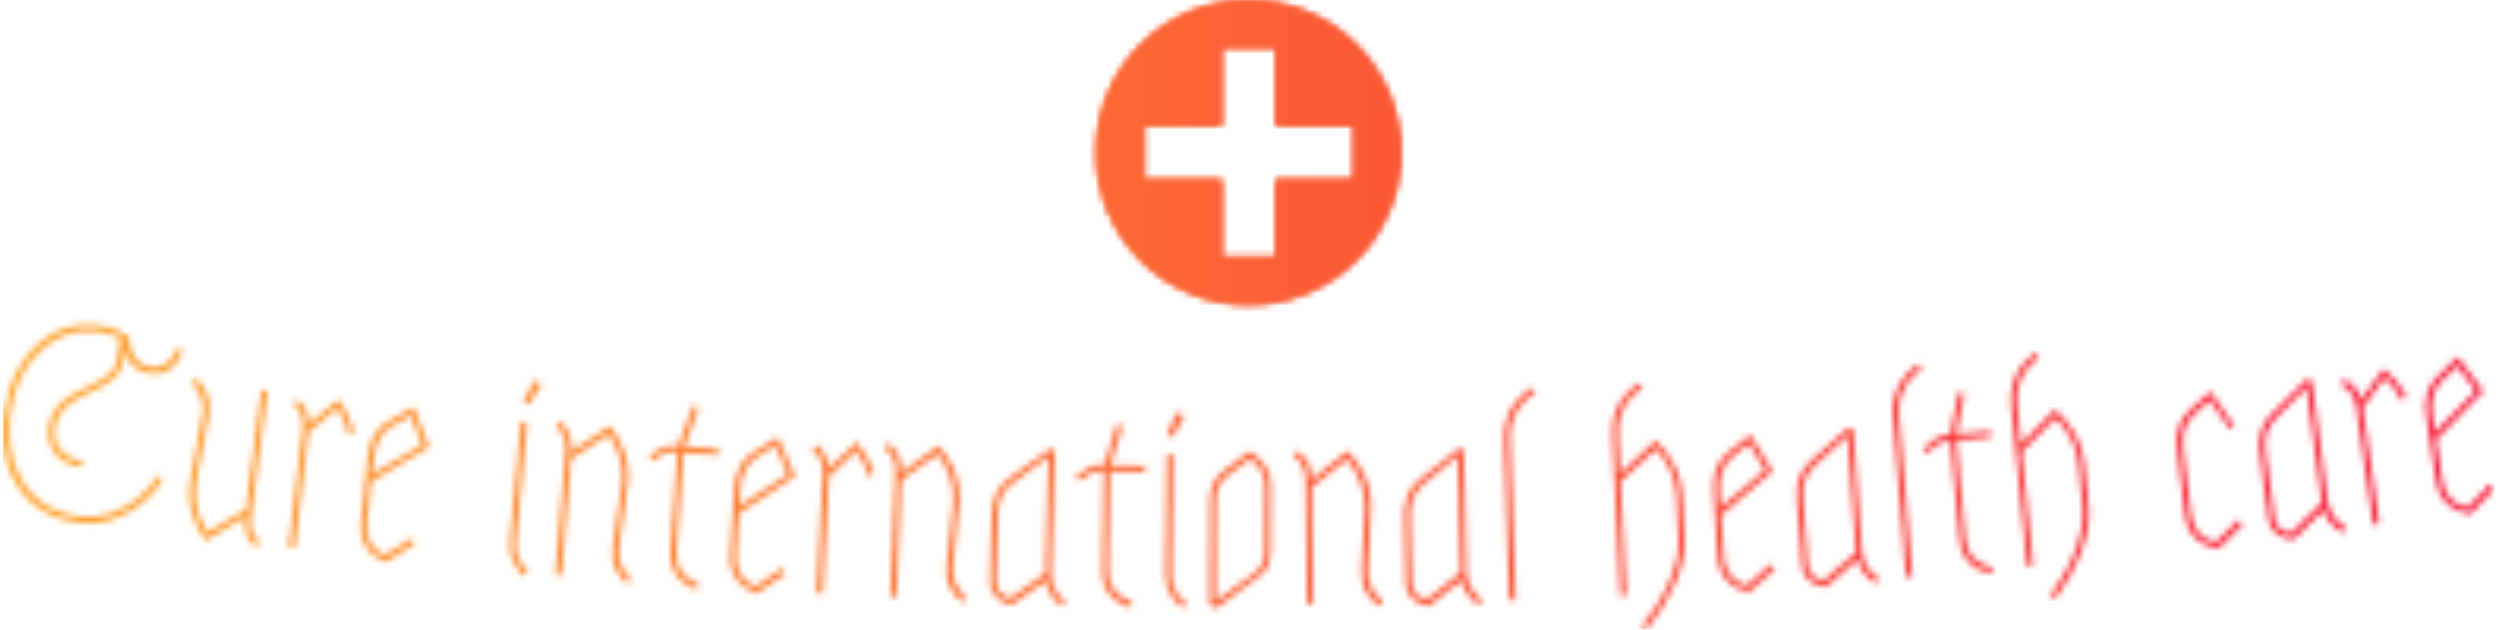 <svg xmlns="http://www.w3.org/2000/svg" version="1.1" xmlns:xlink="http://www.w3.org/1999/xlink" xmlns:svgjs="http://svgjs.dev/svgjs" width="1500" height="378" viewBox="0 0 1500 378"><g transform="matrix(1,0,0,1,-0.909,-0.165)"><svg viewBox="0 0 396 100" data-background-color="#000000" preserveAspectRatio="xMidYMid meet" height="378" width="1500" xmlns="http://www.w3.org/2000/svg" xmlns:xlink="http://www.w3.org/1999/xlink"><g id="tight-bounds" transform="matrix(1,0,0,1,0.24,0.044)"><svg viewBox="0 0 395.52 99.913" height="99.913" width="395.52"><g><svg viewBox="0 0 395.52 99.913" height="99.913" width="395.52"><g transform="matrix(1,0,0,1,0,51.528)"><svg viewBox="0 0 395.52 48.385" height="48.385" width="395.52"><g id="textblocktransform"><svg viewBox="0 0 395.52 48.385" height="48.385" width="395.52" id="textblock"><g><svg viewBox="0 0 395.52 48.385" height="48.385" width="395.52"><g transform="matrix(1,0,0,1,0,0)"><svg width="395.52" viewBox="1.741 -16.034 485.963 59.449" height="48.385" data-palette-color="url(#9c09caf1-84ae-4535-99d0-4ceac9abc9a6)"></svg></g></svg></g></svg></g></svg></g><g transform="matrix(1,0,0,1,173.567,0)"><svg viewBox="0 0 48.387 48.385" height="48.385" width="48.387"><g><svg xmlns="http://www.w3.org/2000/svg" xmlns:xlink="http://www.w3.org/1999/xlink" version="1.1" x="0" y="0" viewBox="25.584 24.502 48.83 48.828" enable-background="new 0 0 100 100" xml:space="preserve" height="48.385" width="48.387" class="icon-icon-0" data-fill-palette-color="accent" id="icon-0"></svg></g></svg></g><g></g></svg></g><defs></defs><mask id="3ccad2a3-ea66-476e-bc46-7a9a6bd44a29"><g id="SvgjsG1602"><svg viewBox="0 0 395.52 99.913" height="99.913" width="395.52"><g><svg viewBox="0 0 395.52 99.913" height="99.913" width="395.52"><g transform="matrix(1,0,0,1,0,51.528)"><svg viewBox="0 0 395.52 48.385" height="48.385" width="395.52"><g id="SvgjsG1601"><svg viewBox="0 0 395.52 48.385" height="48.385" width="395.52" id="SvgjsSvg1600"><g><svg viewBox="0 0 395.52 48.385" height="48.385" width="395.52"><g transform="matrix(1,0,0,1,0,0)"><svg width="395.52" viewBox="1.741 -16.034 485.963 59.449" height="48.385" data-palette-color="url(#9c09caf1-84ae-4535-99d0-4ceac9abc9a6)"><path d="M30.34-6.535v0c-2.407-0.358-4.001-1.808-4.783-4.35v0l-0.296 1.998c-0.318 2.002-1.722 3.653-4.214 4.954v0l-4.512 2.262c-2.702 1.398-4.232 3.304-4.59 5.717-0.36 2.42 0.48 4.274 2.52 5.561v0c0.702 0.448 1.6 0.753 2.695 0.916v0c0.046 0.007 0.092 0.014 0.138 0.021v0l-0.178 1.197c-0.033-0.005-0.056-0.008-0.069-0.011v0c-2.519-0.374-4.311-1.402-5.375-3.083v0c-0.892-1.393-1.197-3.036-0.916-4.928v0c0.404-2.717 2.093-4.852 5.067-6.405v0l4.488-2.245c2.267-1.153 3.514-2.531 3.739-4.135v0l0.641-4.313c-1.147-0.582-2.65-1.011-4.51-1.287-1.86-0.276-3.715-0.124-5.568 0.457-1.845 0.575-3.542 1.543-5.092 2.903v0c-3.374 2.976-5.444 7.04-6.209 12.19-0.765 5.15-0.064 9.591 2.105 13.324v0c1.46 2.515 3.517 4.428 6.173 5.739v0c1.351 0.659 2.785 1.101 4.302 1.327 1.51 0.224 2.88 0.256 4.11 0.095 1.23-0.161 2.384-0.438 3.46-0.83v0c1.951-0.748 3.663-1.788 5.134-3.119 1.478-1.331 2.593-2.644 3.346-3.941v0l1.043 0.599c-1.325 2.297-3.288 4.3-5.887 6.01v0c-3.383 2.22-6.964 3.05-10.743 2.488-3.779-0.561-6.8-1.883-9.065-3.965-2.265-2.082-3.835-4.651-4.709-7.706-0.873-3.062-1.069-6.208-0.589-9.439 0.48-3.231 1.31-5.982 2.49-8.254 1.186-2.264 2.604-4.122 4.256-5.575 1.645-1.454 3.472-2.48 5.482-3.077 2.009-0.591 3.996-0.741 5.961-0.449 1.965 0.292 3.403 0.664 4.312 1.116 0.903 0.458 1.491 0.828 1.766 1.112v0c0.371 3.58 1.787 5.553 4.246 5.918 2.466 0.366 4.227-0.871 5.284-3.714v0l1.122 0.409c-1.271 3.471-3.462 4.975-6.575 4.513zM48.962 21.566l-7.676 4.519c-2.534-3.63-3.565-7.263-3.093-10.898v0c0.182-1.402 0.605-3.676 1.269-6.824 0.67-3.14 1.104-5.473 1.302-7v0c0.294-2.268-0.41-4.275-2.113-6.022v0l0.849-0.868c1.626 1.616 2.48 3.347 2.563 5.193v0c0.025 0.588-0.02 1.318-0.133 2.191v0c-0.16 1.236-0.576 3.424-1.245 6.564-0.669 3.133-1.08 5.295-1.235 6.485v0c-0.443 3.411 0.298 6.59 2.221 9.535v0l7.489-4.403 3.031-23.354 1.21 0.157-3.201 24.664c-0.208 1.607 0.115 2.973 0.97 4.099v0c0.233 0.326 0.469 0.585 0.706 0.777v0l-0.805 0.924c-1.085-0.86-1.771-2.126-2.059-3.797v0c-0.103-0.605-0.12-1.252-0.05-1.942zM61.51 3.262l5.822-4.699c1.428 2.062 2.405 4.161 2.931 6.298v0l-1.075 0.658c-0.375-1.823-1.092-3.566-2.151-5.229v0l-5.619 4.603-2.682 22.692-1.212-0.144 2.73-23.099c0.238-2.013-0.336-3.631-1.722-4.855v0l0.797-0.943c1.34 1.105 2.067 2.678 2.181 4.718zM81.542 25.67l0.615 1.093-5.75 3.558c-1.7-0.709-2.98-1.727-3.841-3.055-0.862-1.321-1.188-2.943-0.979-4.865v0l1.389-12.724c0.184-1.69 0.614-3.105 1.288-4.246 0.668-1.148 1.705-2.107 3.11-2.879v0l4.535-2.473 3.068 7.749-11.309 6.753-0.868 7.953c-0.328 3.002 0.818 5.136 3.436 6.4v0zM74.189 9.809l-0.354 3.241 9.722-5.669-2.22-5.654-3.364 1.886c-2.203 1.195-3.464 3.26-3.784 6.196zM104.239 32.101l-0.789 0.921c-2.106-1.903-3.031-4.229-2.775-6.978v0l2.156-23.159 1.214 0.113-2.155 23.16c-0.103 1.102 0.009 2.13 0.335 3.084 0.326 0.961 0.997 1.914 2.014 2.859zM106.881-4.381l-2.568 3.959-1.101-0.464 2.252-4.24zM112.727 8.631l7.47-4.899c2.699 3.509 3.897 7.09 3.594 10.744v0c-0.118 1.422-0.429 3.597-0.933 6.525-0.504 2.935-0.819 5.16-0.945 6.675v0c-0.188 2.266 0.612 4.238 2.399 5.918v0l-0.808 0.907c-1.699-1.539-2.635-3.229-2.81-5.07v0c-0.045-0.586-0.031-1.317 0.041-2.194v0c0.105-1.262 0.408-3.351 0.912-6.266 0.503-2.922 0.804-4.974 0.902-6.157v0c0.276-3.329-0.61-6.469-2.66-9.422v0l-7.289 4.764-1.885 22.722-1.206-0.1 2.008-24.197c0.168-2.02-0.466-3.621-1.9-4.804v0l0.762-0.96c1.768 1.431 2.55 3.369 2.348 5.814zM137.496 34.5l-0.383 1.165c-3.675-1.331-5.376-3.914-5.104-7.751v0l1.335-19.053-0.998-0.071c-0.791-0.056-1.788 0.327-2.989 1.151v0c-0.31 0.225-0.625 0.43-0.946 0.614v0l-0.606-1.066c2.001-1.355 3.544-1.994 4.628-1.916v0l1.067 0.076 2.851-7.818 1.133 0.422-2.727 7.485 6.653 0.473-0.086 1.217-6.773-0.482-0.748 10.514c-0.185 2.6-0.386 5.483-0.604 8.649-0.212 3.166 1.221 5.297 4.297 6.391zM153.716 31.514l0.665 1.064-5.579 3.819c-1.731-0.629-3.057-1.587-3.979-2.873-0.922-1.28-1.323-2.885-1.202-4.814v0l0.797-12.775c0.106-1.697 0.469-3.13 1.09-4.301 0.615-1.177 1.606-2.184 2.974-3.02v0l4.416-2.681 3.423 7.599-10.984 7.269-0.499 7.985c-0.188 3.014 1.055 5.092 3.729 6.234v0zM145.636 16.011l-0.203 3.253 9.449-6.113-2.479-5.545-3.274 2.04c-2.145 1.296-3.309 3.417-3.493 6.365zM162.872 11.94l5.5-5.072c1.561 1.963 2.674 3.994 3.339 6.09v0l-1.029 0.728c-0.495-1.795-1.325-3.486-2.491-5.075v0l-5.303 4.962-1.181 22.82-1.219-0.063 1.203-23.229c0.105-2.024-0.575-3.601-2.039-4.732v0l0.733-0.994c1.409 1.014 2.239 2.536 2.487 4.565zM177.075 12.762l7.26-5.207c2.843 3.393 4.19 6.921 4.039 10.585v0c-0.058 1.425-0.278 3.612-0.659 6.558-0.381 2.954-0.603 5.19-0.666 6.709v0c-0.093 2.271 0.788 4.209 2.644 5.813v0l-0.769 0.939c-1.761-1.467-2.768-3.116-3.02-4.948v0c-0.069-0.583-0.086-1.315-0.05-2.194v0c0.052-1.266 0.268-3.365 0.649-6.298 0.381-2.94 0.596-5.003 0.644-6.189v0c0.137-3.337-0.88-6.438-3.051-9.303v0l-7.084 5.064-0.934 22.781-1.209-0.05 0.995-24.26c0.083-2.025-0.616-3.598-2.098-4.72v0l0.721-0.991c1.826 1.356 2.689 3.26 2.588 5.711zM209.004 37.944l-0.728 0.97c-1.781-1.398-2.813-3.059-3.099-4.982v0l-6.607 4.702c-1.969-0.41-3.288-1.395-3.957-2.955v0c-0.225-0.527-0.327-1.14-0.307-1.839v0c0.001-0.047 0.002-0.087 0.003-0.12v0l0.372-12.935c0.088-3.065 1.256-5.403 3.503-7.012v0l7.885-5.616 0.885 0.516-0.675 23.49c-0.032 1.106 0.146 2.125 0.532 3.057 0.387 0.938 1.117 1.846 2.193 2.724zM195.891 20.82l-0.372 12.935c-0.052 1.799 0.855 2.986 2.718 3.559v0l6.842-4.845 0.654-22.741-6.693 4.9c-0.947 0.686-1.697 1.505-2.252 2.456-0.554 0.944-0.853 2.19-0.897 3.736zM222.035 37.956l-0.32 1.184c-3.741-1.13-5.579-3.619-5.514-7.464v0l0.304-19.098-1-0.017c-0.793-0.013-1.767 0.423-2.922 1.311v0c-0.297 0.242-0.601 0.463-0.912 0.664v0l-0.662-1.031c1.925-1.461 3.431-2.182 4.517-2.164v0l1.07 0.018 2.425-7.96 1.154 0.36-2.319 7.622 6.669 0.113-0.021 1.22-6.789-0.115-0.179 10.538c-0.044 2.606-0.09 5.496-0.137 8.669-0.041 3.173 1.505 5.223 4.636 6.15zM232.578 38.283l-0.711 0.982c-2.255-1.724-3.367-3.967-3.337-6.726v0l0.251-23.259 1.22 0.013-0.251 23.259c-0.012 1.107 0.184 2.122 0.587 3.046 0.403 0.931 1.15 1.826 2.241 2.685zM232.224 1.707l-2.235 4.156-1.137-0.373 1.898-4.409zM239.837 12.527l5.14-3.877c2.755 1.84 4.13 4 4.124 6.48v0l-0.032 13.11c-0.004 1.64-0.421 2.929-1.25 3.867v0c-0.361 0.406-0.832 0.828-1.413 1.266v0l-7.975 5.91-1.308-0.653 0.05-20.3c0.006-2.547 0.894-4.481 2.664-5.803zM244.973 10.129l-4.428 3.4c-1.436 1.063-2.157 2.665-2.162 4.804v0l-0.048 19.54 7.393-5.352c0.842-0.618 1.41-1.27 1.705-1.955 0.295-0.693 0.444-1.469 0.446-2.329v0l0.032-13.11c0.005-1.933-0.974-3.599-2.938-4.998zM257.085 14.146l6.98-5.576c3.015 3.241 4.543 6.694 4.583 10.361v0c0.015 1.427-0.091 3.621-0.319 6.584-0.228 2.969-0.333 5.214-0.317 6.733v0c0.025 2.273 1.005 4.163 2.942 5.669v0l-0.719 0.978c-1.835-1.373-2.926-2.968-3.273-4.785v0c-0.1-0.579-0.154-1.308-0.163-2.188v0c-0.014-1.267 0.093-3.375 0.321-6.324 0.228-2.956 0.335-5.027 0.323-6.214v0c-0.036-3.34-1.213-6.384-3.53-9.132v0l-6.811 5.424 0.247 22.799-1.21 0.013-0.263-24.279c-0.022-2.027-0.802-3.562-2.34-4.605v0l0.669-1.027c1.894 1.26 2.854 3.116 2.88 5.569zM290.276 37.639l-0.677 1.006c-1.851-1.304-2.968-2.909-3.352-4.814v0l-6.355 5.038c-1.988-0.307-3.356-1.223-4.105-2.746v0c-0.252-0.514-0.386-1.121-0.402-1.821v0c-0.001-0.047-0.002-0.087-0.003-0.12v0l-0.299-12.936c-0.071-3.066 0.974-5.461 3.135-7.185v0l7.583-6.016 0.911 0.469 0.543 23.493c0.026 1.106 0.256 2.115 0.69 3.025 0.435 0.917 1.212 1.786 2.331 2.607zM276.293 21.218l0.299 12.936c0.042 1.8 1.008 2.937 2.9 3.414v0l6.581-5.193-0.525-22.744-6.431 5.24c-0.91 0.735-1.617 1.591-2.121 2.57-0.504 0.972-0.739 2.231-0.703 3.777zM299.989-3.742l0.646 1.08c-2.357 1.357-3.873 3.345-4.548 5.961v0c-0.231 0.888-0.33 1.842-0.297 2.861v0l1.026 31.493-1.219 0.04-1.027-31.493c-0.106-3.245 0.975-5.992 3.244-8.24v0c0.672-0.669 1.397-1.236 2.175-1.702zM317.238 12.941l6.969-6.376c3.263 3.286 4.988 6.84 5.173 10.662v0l0.423 8.7c0.123 2.53-0.503 5.371-1.879 8.521-1.369 3.15-3.203 6.139-5.502 8.967v0l-0.938-0.765c3.436-4.158 5.667-8.375 6.694-12.65v0c0.332-1.411 0.467-2.749 0.406-4.014v0l-0.422-8.7c-0.164-3.369-1.484-6.376-3.962-9.018v0l-6.885 6.261 1.08 22.234-1.189 0.057-1.528-31.473c-0.158-3.256 0.869-6.019 3.082-8.289v0c0.661-0.68 1.377-1.258 2.148-1.736v0l0.663 1.069c-2.335 1.395-3.819 3.406-4.453 6.033v0c-0.217 0.892-0.301 1.847-0.251 2.866v0zM346.571 30.725l0.791 0.974-5.066 4.478c-1.795-0.411-3.229-1.198-4.302-2.362-1.073-1.157-1.668-2.7-1.786-4.63v0l-0.782-12.776c-0.104-1.697 0.08-3.164 0.553-4.402 0.465-1.244 1.325-2.365 2.579-3.364v0l4.052-3.203 4.333 7.119-10.006 8.567 0.489 7.985c0.184 3.014 1.674 4.924 4.468 5.728v0zM336.644 16.335l0.199 3.254 8.625-7.231-3.143-5.197-2.998 2.427c-1.969 1.55-2.863 3.799-2.683 6.747zM367.667 33.425l-0.626 1.038c-1.913-1.211-3.108-2.759-3.586-4.642v0l-6.099 5.346c-2-0.209-3.412-1.055-4.235-2.54v0c-0.277-0.501-0.441-1.101-0.492-1.799v0c-0.003-0.047-0.006-0.086-0.008-0.12v0l-0.938-12.906c-0.222-3.059 0.703-5.502 2.776-7.33v0l7.276-6.384 0.933 0.423 1.704 23.438c0.08 1.104 0.36 2.099 0.838 2.987 0.479 0.894 1.298 1.724 2.457 2.489zM352.889 17.715l0.939 12.906c0.13 1.795 1.152 2.884 3.064 3.266v0l6.317-5.512-1.649-22.691-6.164 5.552c-0.873 0.779-1.536 1.669-1.991 2.671-0.456 0.996-0.627 2.265-0.516 3.808zM375.323-8.386l0.698 1.046c-2.287 1.472-3.703 3.532-4.248 6.179v0c-0.187 0.898-0.239 1.856-0.155 2.873v0l2.582 31.404-1.216 0.1-2.582-31.404c-0.266-3.236 0.678-6.032 2.832-8.391v0c0.638-0.701 1.334-1.304 2.089-1.807zM389.831 31.285l-0.192 1.212c-3.841-0.724-5.935-3.001-6.281-6.832v0l-1.741-19.02-0.996 0.09c-0.79 0.071-1.712 0.61-2.765 1.615v0c-0.27 0.272-0.548 0.525-0.835 0.759v0l-0.77-0.955c1.758-1.658 3.178-2.537 4.26-2.634v0l1.066-0.097 1.56-8.174 1.186 0.235-1.491 7.826 6.643-0.601 0.11 1.215-6.763 0.612 0.95 10.497c0.235 2.596 0.499 5.474 0.791 8.634 0.299 3.159 2.055 5.032 5.268 5.618zM395.404 7.225l6.636-6.721c3.426 3.116 5.328 6.578 5.708 10.385v0l0.863 8.668c0.251 2.521-0.23 5.389-1.444 8.605-1.207 3.215-2.887 6.294-5.04 9.235v0l-0.976-0.717c3.22-4.327 5.235-8.651 6.044-12.973v0c0.26-1.426 0.327-2.769 0.202-4.03v0l-0.863-8.667c-0.334-3.357-1.806-6.292-4.415-8.805v0l-6.558 6.602 2.207 22.15-1.185 0.118-3.123-31.354c-0.323-3.244 0.563-6.056 2.657-8.435v0c0.626-0.712 1.312-1.327 2.058-1.843v0l0.716 1.034c-2.261 1.512-3.642 3.595-4.141 6.251v0c-0.171 0.901-0.207 1.86-0.106 2.875v0zM427.041 8.237l1.529 12.709c0.361 2.998 1.959 4.817 4.796 5.456v0l4.428-4.38 0.847 0.926-4.795 4.766c-1.816-0.305-3.294-1.007-4.434-2.106-1.139-1.092-1.823-2.598-2.054-4.517v0l-1.528-12.708c-0.203-1.688-0.105-3.163 0.294-4.427 0.391-1.269 1.184-2.439 2.378-3.509v0l3.857-3.435 4.623 6.696-0.8 0.64-4.007-5.602-2.85 2.599c-1.875 1.662-2.636 3.96-2.284 6.892zM458.793 23.511l-0.565 1.073c-1.98-1.097-3.264-2.572-3.851-4.425v0l-5.776 5.693c-2.009-0.092-3.468-0.854-4.376-2.287v0c-0.306-0.484-0.505-1.073-0.596-1.768v0c-0.006-0.046-0.011-0.086-0.016-0.119v0l-1.691-12.829c-0.401-3.04 0.38-5.534 2.343-7.48v0l6.891-6.799 0.956 0.369 3.071 23.298c0.145 1.097 0.482 2.075 1.012 2.933 0.531 0.865 1.397 1.645 2.598 2.341zM443.122 8.691l1.691 12.829c0.235 1.785 1.319 2.812 3.25 3.082v0l5.984-5.872-2.972-22.555-5.829 5.902c-0.826 0.828-1.436 1.756-1.832 2.783-0.397 1.021-0.494 2.298-0.292 3.831zM461.708-1.406l4.418-6.038c1.91 1.625 3.394 3.403 4.452 5.332v0l-0.87 0.913c-0.832-1.665-1.973-3.165-3.423-4.5v0l-4.247 5.893 3.244 22.618-1.208 0.173-3.301-23.024c-0.288-2.006-1.259-3.423-2.913-4.25v0l0.527-1.116c1.579 0.723 2.686 2.056 3.321 3.999zM486.828 15.098l0.876 0.898-4.642 4.916c-1.825-0.248-3.324-0.902-4.497-1.964-1.173-1.055-1.905-2.538-2.197-4.45v0l-1.93-12.653c-0.256-1.681-0.205-3.158 0.153-4.434 0.351-1.281 1.106-2.475 2.266-3.583v0l3.746-3.555 4.957 6.699-9.192 9.434 1.206 7.908c0.455 2.985 2.111 4.753 4.967 5.302v0zM475.644 1.661l0.492 3.223 7.937-7.979-3.599-4.893-2.766 2.688c-1.821 1.721-2.509 4.041-2.064 6.961z" opacity="1" transform="matrix(1,0,0,1,0,0)" fill="white" class="wordmark-text-0" id="SvgjsPath1599"></path></svg></g></svg></g></svg></g></svg></g><g transform="matrix(1,0,0,1,173.567,0)"><svg viewBox="0 0 48.387 48.385" height="48.385" width="48.387"><g><svg xmlns="http://www.w3.org/2000/svg" xmlns:xlink="http://www.w3.org/1999/xlink" version="1.1" x="0" y="0" viewBox="25.584 24.502 48.83 48.828" enable-background="new 0 0 100 100" xml:space="preserve" height="48.385" width="48.387" class="icon-icon-0" data-fill-palette-color="accent" id="SvgjsSvg1598"><path d="M50 24.502C36.516 24.502 25.584 35.434 25.584 48.916 25.584 62.404 36.516 73.33 50 73.33 63.486 73.33 74.414 62.404 74.414 48.916 74.414 35.434 63.486 24.502 50 24.502M66.82 53.232H54.363V65.699H45.732V53.232H33.273V44.601H45.732V32.143H54.363V44.602H66.82z" fill="black"></path></svg></g></svg></g><g></g></svg></g><defs><mask></mask></defs></svg><rect width="395.52" height="99.913" fill="black" stroke="none" visibility="hidden"></rect></g></mask><linearGradient x1="0" x2="1" y1="0.5" y2="0.5" id="9c09caf1-84ae-4535-99d0-4ceac9abc9a6"><stop stop-color="#ffa62e" offset="0"></stop><stop stop-color="#f71b3d" offset="1"></stop></linearGradient><rect width="395.52" height="99.913" fill="url(#9c09caf1-84ae-4535-99d0-4ceac9abc9a6)" mask="url(#3ccad2a3-ea66-476e-bc46-7a9a6bd44a29)" data-fill-palette-color="primary"></rect><mask id="d3df199c-b21c-4377-8d8f-d1bb93421c26"><g id="SvgjsG1621"><svg viewBox="0 0 395.52 99.913" height="99.913" width="395.52"><g><svg viewBox="0 0 395.52 99.913" height="99.913" width="395.52"><g transform="matrix(1,0,0,1,0,51.528)"><svg viewBox="0 0 395.52 48.385" height="48.385" width="395.52"><g id="SvgjsG1620"><svg viewBox="0 0 395.52 48.385" height="48.385" width="395.52" id="SvgjsSvg1619"><g><svg viewBox="0 0 395.52 48.385" height="48.385" width="395.52"><g transform="matrix(1,0,0,1,0,0)"><svg width="395.52" viewBox="1.741 -16.034 485.963 59.449" height="48.385" data-palette-color="url(#9c09caf1-84ae-4535-99d0-4ceac9abc9a6)"></svg></g></svg></g></svg></g></svg></g><g transform="matrix(1,0,0,1,173.567,0)"><svg viewBox="0 0 48.387 48.385" height="48.385" width="48.387"><g><svg xmlns="http://www.w3.org/2000/svg" xmlns:xlink="http://www.w3.org/1999/xlink" version="1.1" x="0" y="0" viewBox="25.584 24.502 48.83 48.828" enable-background="new 0 0 100 100" xml:space="preserve" height="48.385" width="48.387" class="icon-icon-0" data-fill-palette-color="accent" id="SvgjsSvg1618"><path d="M50 24.502C36.516 24.502 25.584 35.434 25.584 48.916 25.584 62.404 36.516 73.33 50 73.33 63.486 73.33 74.414 62.404 74.414 48.916 74.414 35.434 63.486 24.502 50 24.502M66.82 53.232H54.363V65.699H45.732V53.232H33.273V44.601H45.732V32.143H54.363V44.602H66.82z" fill="white"></path></svg></g></svg></g><g></g></svg></g><defs><mask></mask></defs><mask><g id="SvgjsG1617"><svg viewBox="0 0 395.52 99.913" height="99.913" width="395.52"><g><svg viewBox="0 0 395.52 99.913" height="99.913" width="395.52"><g transform="matrix(1,0,0,1,0,51.528)"><svg viewBox="0 0 395.52 48.385" height="48.385" width="395.52"><g id="SvgjsG1616"><svg viewBox="0 0 395.52 48.385" height="48.385" width="395.52" id="SvgjsSvg1615"><g><svg viewBox="0 0 395.52 48.385" height="48.385" width="395.52"><g transform="matrix(1,0,0,1,0,0)"><svg width="395.52" viewBox="1.741 -16.034 485.963 59.449" height="48.385" data-palette-color="url(#9c09caf1-84ae-4535-99d0-4ceac9abc9a6)"><path d="M30.34-6.535v0c-2.407-0.358-4.001-1.808-4.783-4.35v0l-0.296 1.998c-0.318 2.002-1.722 3.653-4.214 4.954v0l-4.512 2.262c-2.702 1.398-4.232 3.304-4.59 5.717-0.36 2.42 0.48 4.274 2.52 5.561v0c0.702 0.448 1.6 0.753 2.695 0.916v0c0.046 0.007 0.092 0.014 0.138 0.021v0l-0.178 1.197c-0.033-0.005-0.056-0.008-0.069-0.011v0c-2.519-0.374-4.311-1.402-5.375-3.083v0c-0.892-1.393-1.197-3.036-0.916-4.928v0c0.404-2.717 2.093-4.852 5.067-6.405v0l4.488-2.245c2.267-1.153 3.514-2.531 3.739-4.135v0l0.641-4.313c-1.147-0.582-2.65-1.011-4.51-1.287-1.86-0.276-3.715-0.124-5.568 0.457-1.845 0.575-3.542 1.543-5.092 2.903v0c-3.374 2.976-5.444 7.04-6.209 12.19-0.765 5.15-0.064 9.591 2.105 13.324v0c1.46 2.515 3.517 4.428 6.173 5.739v0c1.351 0.659 2.785 1.101 4.302 1.327 1.51 0.224 2.88 0.256 4.11 0.095 1.23-0.161 2.384-0.438 3.46-0.83v0c1.951-0.748 3.663-1.788 5.134-3.119 1.478-1.331 2.593-2.644 3.346-3.941v0l1.043 0.599c-1.325 2.297-3.288 4.3-5.887 6.01v0c-3.383 2.22-6.964 3.05-10.743 2.488-3.779-0.561-6.8-1.883-9.065-3.965-2.265-2.082-3.835-4.651-4.709-7.706-0.873-3.062-1.069-6.208-0.589-9.439 0.48-3.231 1.31-5.982 2.49-8.254 1.186-2.264 2.604-4.122 4.256-5.575 1.645-1.454 3.472-2.48 5.482-3.077 2.009-0.591 3.996-0.741 5.961-0.449 1.965 0.292 3.403 0.664 4.312 1.116 0.903 0.458 1.491 0.828 1.766 1.112v0c0.371 3.58 1.787 5.553 4.246 5.918 2.466 0.366 4.227-0.871 5.284-3.714v0l1.122 0.409c-1.271 3.471-3.462 4.975-6.575 4.513zM48.962 21.566l-7.676 4.519c-2.534-3.63-3.565-7.263-3.093-10.898v0c0.182-1.402 0.605-3.676 1.269-6.824 0.67-3.14 1.104-5.473 1.302-7v0c0.294-2.268-0.41-4.275-2.113-6.022v0l0.849-0.868c1.626 1.616 2.48 3.347 2.563 5.193v0c0.025 0.588-0.02 1.318-0.133 2.191v0c-0.16 1.236-0.576 3.424-1.245 6.564-0.669 3.133-1.08 5.295-1.235 6.485v0c-0.443 3.411 0.298 6.59 2.221 9.535v0l7.489-4.403 3.031-23.354 1.21 0.157-3.201 24.664c-0.208 1.607 0.115 2.973 0.97 4.099v0c0.233 0.326 0.469 0.585 0.706 0.777v0l-0.805 0.924c-1.085-0.86-1.771-2.126-2.059-3.797v0c-0.103-0.605-0.12-1.252-0.05-1.942zM61.51 3.262l5.822-4.699c1.428 2.062 2.405 4.161 2.931 6.298v0l-1.075 0.658c-0.375-1.823-1.092-3.566-2.151-5.229v0l-5.619 4.603-2.682 22.692-1.212-0.144 2.73-23.099c0.238-2.013-0.336-3.631-1.722-4.855v0l0.797-0.943c1.34 1.105 2.067 2.678 2.181 4.718zM81.542 25.67l0.615 1.093-5.75 3.558c-1.7-0.709-2.98-1.727-3.841-3.055-0.862-1.321-1.188-2.943-0.979-4.865v0l1.389-12.724c0.184-1.69 0.614-3.105 1.288-4.246 0.668-1.148 1.705-2.107 3.11-2.879v0l4.535-2.473 3.068 7.749-11.309 6.753-0.868 7.953c-0.328 3.002 0.818 5.136 3.436 6.4v0zM74.189 9.809l-0.354 3.241 9.722-5.669-2.22-5.654-3.364 1.886c-2.203 1.195-3.464 3.26-3.784 6.196zM104.239 32.101l-0.789 0.921c-2.106-1.903-3.031-4.229-2.775-6.978v0l2.156-23.159 1.214 0.113-2.155 23.16c-0.103 1.102 0.009 2.13 0.335 3.084 0.326 0.961 0.997 1.914 2.014 2.859zM106.881-4.381l-2.568 3.959-1.101-0.464 2.252-4.24zM112.727 8.631l7.47-4.899c2.699 3.509 3.897 7.09 3.594 10.744v0c-0.118 1.422-0.429 3.597-0.933 6.525-0.504 2.935-0.819 5.16-0.945 6.675v0c-0.188 2.266 0.612 4.238 2.399 5.918v0l-0.808 0.907c-1.699-1.539-2.635-3.229-2.81-5.07v0c-0.045-0.586-0.031-1.317 0.041-2.194v0c0.105-1.262 0.408-3.351 0.912-6.266 0.503-2.922 0.804-4.974 0.902-6.157v0c0.276-3.329-0.61-6.469-2.66-9.422v0l-7.289 4.764-1.885 22.722-1.206-0.1 2.008-24.197c0.168-2.02-0.466-3.621-1.9-4.804v0l0.762-0.96c1.768 1.431 2.55 3.369 2.348 5.814zM137.496 34.5l-0.383 1.165c-3.675-1.331-5.376-3.914-5.104-7.751v0l1.335-19.053-0.998-0.071c-0.791-0.056-1.788 0.327-2.989 1.151v0c-0.31 0.225-0.625 0.43-0.946 0.614v0l-0.606-1.066c2.001-1.355 3.544-1.994 4.628-1.916v0l1.067 0.076 2.851-7.818 1.133 0.422-2.727 7.485 6.653 0.473-0.086 1.217-6.773-0.482-0.748 10.514c-0.185 2.6-0.386 5.483-0.604 8.649-0.212 3.166 1.221 5.297 4.297 6.391zM153.716 31.514l0.665 1.064-5.579 3.819c-1.731-0.629-3.057-1.587-3.979-2.873-0.922-1.28-1.323-2.885-1.202-4.814v0l0.797-12.775c0.106-1.697 0.469-3.13 1.09-4.301 0.615-1.177 1.606-2.184 2.974-3.02v0l4.416-2.681 3.423 7.599-10.984 7.269-0.499 7.985c-0.188 3.014 1.055 5.092 3.729 6.234v0zM145.636 16.011l-0.203 3.253 9.449-6.113-2.479-5.545-3.274 2.04c-2.145 1.296-3.309 3.417-3.493 6.365zM162.872 11.94l5.5-5.072c1.561 1.963 2.674 3.994 3.339 6.09v0l-1.029 0.728c-0.495-1.795-1.325-3.486-2.491-5.075v0l-5.303 4.962-1.181 22.82-1.219-0.063 1.203-23.229c0.105-2.024-0.575-3.601-2.039-4.732v0l0.733-0.994c1.409 1.014 2.239 2.536 2.487 4.565zM177.075 12.762l7.26-5.207c2.843 3.393 4.19 6.921 4.039 10.585v0c-0.058 1.425-0.278 3.612-0.659 6.558-0.381 2.954-0.603 5.19-0.666 6.709v0c-0.093 2.271 0.788 4.209 2.644 5.813v0l-0.769 0.939c-1.761-1.467-2.768-3.116-3.02-4.948v0c-0.069-0.583-0.086-1.315-0.05-2.194v0c0.052-1.266 0.268-3.365 0.649-6.298 0.381-2.94 0.596-5.003 0.644-6.189v0c0.137-3.337-0.88-6.438-3.051-9.303v0l-7.084 5.064-0.934 22.781-1.209-0.05 0.995-24.26c0.083-2.025-0.616-3.598-2.098-4.72v0l0.721-0.991c1.826 1.356 2.689 3.26 2.588 5.711zM209.004 37.944l-0.728 0.97c-1.781-1.398-2.813-3.059-3.099-4.982v0l-6.607 4.702c-1.969-0.41-3.288-1.395-3.957-2.955v0c-0.225-0.527-0.327-1.14-0.307-1.839v0c0.001-0.047 0.002-0.087 0.003-0.12v0l0.372-12.935c0.088-3.065 1.256-5.403 3.503-7.012v0l7.885-5.616 0.885 0.516-0.675 23.49c-0.032 1.106 0.146 2.125 0.532 3.057 0.387 0.938 1.117 1.846 2.193 2.724zM195.891 20.82l-0.372 12.935c-0.052 1.799 0.855 2.986 2.718 3.559v0l6.842-4.845 0.654-22.741-6.693 4.9c-0.947 0.686-1.697 1.505-2.252 2.456-0.554 0.944-0.853 2.19-0.897 3.736zM222.035 37.956l-0.32 1.184c-3.741-1.13-5.579-3.619-5.514-7.464v0l0.304-19.098-1-0.017c-0.793-0.013-1.767 0.423-2.922 1.311v0c-0.297 0.242-0.601 0.463-0.912 0.664v0l-0.662-1.031c1.925-1.461 3.431-2.182 4.517-2.164v0l1.07 0.018 2.425-7.96 1.154 0.36-2.319 7.622 6.669 0.113-0.021 1.22-6.789-0.115-0.179 10.538c-0.044 2.606-0.09 5.496-0.137 8.669-0.041 3.173 1.505 5.223 4.636 6.15zM232.578 38.283l-0.711 0.982c-2.255-1.724-3.367-3.967-3.337-6.726v0l0.251-23.259 1.22 0.013-0.251 23.259c-0.012 1.107 0.184 2.122 0.587 3.046 0.403 0.931 1.15 1.826 2.241 2.685zM232.224 1.707l-2.235 4.156-1.137-0.373 1.898-4.409zM239.837 12.527l5.14-3.877c2.755 1.84 4.13 4 4.124 6.48v0l-0.032 13.11c-0.004 1.64-0.421 2.929-1.25 3.867v0c-0.361 0.406-0.832 0.828-1.413 1.266v0l-7.975 5.91-1.308-0.653 0.05-20.3c0.006-2.547 0.894-4.481 2.664-5.803zM244.973 10.129l-4.428 3.4c-1.436 1.063-2.157 2.665-2.162 4.804v0l-0.048 19.54 7.393-5.352c0.842-0.618 1.41-1.27 1.705-1.955 0.295-0.693 0.444-1.469 0.446-2.329v0l0.032-13.11c0.005-1.933-0.974-3.599-2.938-4.998zM257.085 14.146l6.98-5.576c3.015 3.241 4.543 6.694 4.583 10.361v0c0.015 1.427-0.091 3.621-0.319 6.584-0.228 2.969-0.333 5.214-0.317 6.733v0c0.025 2.273 1.005 4.163 2.942 5.669v0l-0.719 0.978c-1.835-1.373-2.926-2.968-3.273-4.785v0c-0.1-0.579-0.154-1.308-0.163-2.188v0c-0.014-1.267 0.093-3.375 0.321-6.324 0.228-2.956 0.335-5.027 0.323-6.214v0c-0.036-3.34-1.213-6.384-3.53-9.132v0l-6.811 5.424 0.247 22.799-1.21 0.013-0.263-24.279c-0.022-2.027-0.802-3.562-2.34-4.605v0l0.669-1.027c1.894 1.26 2.854 3.116 2.88 5.569zM290.276 37.639l-0.677 1.006c-1.851-1.304-2.968-2.909-3.352-4.814v0l-6.355 5.038c-1.988-0.307-3.356-1.223-4.105-2.746v0c-0.252-0.514-0.386-1.121-0.402-1.821v0c-0.001-0.047-0.002-0.087-0.003-0.12v0l-0.299-12.936c-0.071-3.066 0.974-5.461 3.135-7.185v0l7.583-6.016 0.911 0.469 0.543 23.493c0.026 1.106 0.256 2.115 0.69 3.025 0.435 0.917 1.212 1.786 2.331 2.607zM276.293 21.218l0.299 12.936c0.042 1.8 1.008 2.937 2.9 3.414v0l6.581-5.193-0.525-22.744-6.431 5.24c-0.91 0.735-1.617 1.591-2.121 2.57-0.504 0.972-0.739 2.231-0.703 3.777zM299.989-3.742l0.646 1.08c-2.357 1.357-3.873 3.345-4.548 5.961v0c-0.231 0.888-0.33 1.842-0.297 2.861v0l1.026 31.493-1.219 0.04-1.027-31.493c-0.106-3.245 0.975-5.992 3.244-8.24v0c0.672-0.669 1.397-1.236 2.175-1.702zM317.238 12.941l6.969-6.376c3.263 3.286 4.988 6.84 5.173 10.662v0l0.423 8.7c0.123 2.53-0.503 5.371-1.879 8.521-1.369 3.15-3.203 6.139-5.502 8.967v0l-0.938-0.765c3.436-4.158 5.667-8.375 6.694-12.65v0c0.332-1.411 0.467-2.749 0.406-4.014v0l-0.422-8.7c-0.164-3.369-1.484-6.376-3.962-9.018v0l-6.885 6.261 1.08 22.234-1.189 0.057-1.528-31.473c-0.158-3.256 0.869-6.019 3.082-8.289v0c0.661-0.68 1.377-1.258 2.148-1.736v0l0.663 1.069c-2.335 1.395-3.819 3.406-4.453 6.033v0c-0.217 0.892-0.301 1.847-0.251 2.866v0zM346.571 30.725l0.791 0.974-5.066 4.478c-1.795-0.411-3.229-1.198-4.302-2.362-1.073-1.157-1.668-2.7-1.786-4.63v0l-0.782-12.776c-0.104-1.697 0.08-3.164 0.553-4.402 0.465-1.244 1.325-2.365 2.579-3.364v0l4.052-3.203 4.333 7.119-10.006 8.567 0.489 7.985c0.184 3.014 1.674 4.924 4.468 5.728v0zM336.644 16.335l0.199 3.254 8.625-7.231-3.143-5.197-2.998 2.427c-1.969 1.55-2.863 3.799-2.683 6.747zM367.667 33.425l-0.626 1.038c-1.913-1.211-3.108-2.759-3.586-4.642v0l-6.099 5.346c-2-0.209-3.412-1.055-4.235-2.54v0c-0.277-0.501-0.441-1.101-0.492-1.799v0c-0.003-0.047-0.006-0.086-0.008-0.12v0l-0.938-12.906c-0.222-3.059 0.703-5.502 2.776-7.33v0l7.276-6.384 0.933 0.423 1.704 23.438c0.08 1.104 0.36 2.099 0.838 2.987 0.479 0.894 1.298 1.724 2.457 2.489zM352.889 17.715l0.939 12.906c0.13 1.795 1.152 2.884 3.064 3.266v0l6.317-5.512-1.649-22.691-6.164 5.552c-0.873 0.779-1.536 1.669-1.991 2.671-0.456 0.996-0.627 2.265-0.516 3.808zM375.323-8.386l0.698 1.046c-2.287 1.472-3.703 3.532-4.248 6.179v0c-0.187 0.898-0.239 1.856-0.155 2.873v0l2.582 31.404-1.216 0.1-2.582-31.404c-0.266-3.236 0.678-6.032 2.832-8.391v0c0.638-0.701 1.334-1.304 2.089-1.807zM389.831 31.285l-0.192 1.212c-3.841-0.724-5.935-3.001-6.281-6.832v0l-1.741-19.02-0.996 0.09c-0.79 0.071-1.712 0.61-2.765 1.615v0c-0.27 0.272-0.548 0.525-0.835 0.759v0l-0.77-0.955c1.758-1.658 3.178-2.537 4.26-2.634v0l1.066-0.097 1.56-8.174 1.186 0.235-1.491 7.826 6.643-0.601 0.11 1.215-6.763 0.612 0.95 10.497c0.235 2.596 0.499 5.474 0.791 8.634 0.299 3.159 2.055 5.032 5.268 5.618zM395.404 7.225l6.636-6.721c3.426 3.116 5.328 6.578 5.708 10.385v0l0.863 8.668c0.251 2.521-0.23 5.389-1.444 8.605-1.207 3.215-2.887 6.294-5.04 9.235v0l-0.976-0.717c3.22-4.327 5.235-8.651 6.044-12.973v0c0.26-1.426 0.327-2.769 0.202-4.03v0l-0.863-8.667c-0.334-3.357-1.806-6.292-4.415-8.805v0l-6.558 6.602 2.207 22.15-1.185 0.118-3.123-31.354c-0.323-3.244 0.563-6.056 2.657-8.435v0c0.626-0.712 1.312-1.327 2.058-1.843v0l0.716 1.034c-2.261 1.512-3.642 3.595-4.141 6.251v0c-0.171 0.901-0.207 1.86-0.106 2.875v0zM427.041 8.237l1.529 12.709c0.361 2.998 1.959 4.817 4.796 5.456v0l4.428-4.38 0.847 0.926-4.795 4.766c-1.816-0.305-3.294-1.007-4.434-2.106-1.139-1.092-1.823-2.598-2.054-4.517v0l-1.528-12.708c-0.203-1.688-0.105-3.163 0.294-4.427 0.391-1.269 1.184-2.439 2.378-3.509v0l3.857-3.435 4.623 6.696-0.8 0.64-4.007-5.602-2.85 2.599c-1.875 1.662-2.636 3.96-2.284 6.892zM458.793 23.511l-0.565 1.073c-1.98-1.097-3.264-2.572-3.851-4.425v0l-5.776 5.693c-2.009-0.092-3.468-0.854-4.376-2.287v0c-0.306-0.484-0.505-1.073-0.596-1.768v0c-0.006-0.046-0.011-0.086-0.016-0.119v0l-1.691-12.829c-0.401-3.04 0.38-5.534 2.343-7.48v0l6.891-6.799 0.956 0.369 3.071 23.298c0.145 1.097 0.482 2.075 1.012 2.933 0.531 0.865 1.397 1.645 2.598 2.341zM443.122 8.691l1.691 12.829c0.235 1.785 1.319 2.812 3.25 3.082v0l5.984-5.872-2.972-22.555-5.829 5.902c-0.826 0.828-1.436 1.756-1.832 2.783-0.397 1.021-0.494 2.298-0.292 3.831zM461.708-1.406l4.418-6.038c1.91 1.625 3.394 3.403 4.452 5.332v0l-0.87 0.913c-0.832-1.665-1.973-3.165-3.423-4.5v0l-4.247 5.893 3.244 22.618-1.208 0.173-3.301-23.024c-0.288-2.006-1.259-3.423-2.913-4.25v0l0.527-1.116c1.579 0.723 2.686 2.056 3.321 3.999zM486.828 15.098l0.876 0.898-4.642 4.916c-1.825-0.248-3.324-0.902-4.497-1.964-1.173-1.055-1.905-2.538-2.197-4.45v0l-1.93-12.653c-0.256-1.681-0.205-3.158 0.153-4.434 0.351-1.281 1.106-2.475 2.266-3.583v0l3.746-3.555 4.957 6.699-9.192 9.434 1.206 7.908c0.455 2.985 2.111 4.753 4.967 5.302v0zM475.644 1.661l0.492 3.223 7.937-7.979-3.599-4.893-2.766 2.688c-1.821 1.721-2.509 4.041-2.064 6.961z" opacity="1" transform="matrix(1,0,0,1,0,0)" fill="black" class="wordmark-text-0" id="SvgjsPath1614"></path></svg></g></svg></g></svg></g></svg></g><g transform="matrix(1,0,0,1,173.567,0)"><svg viewBox="0 0 48.387 48.385" height="48.385" width="48.387"><g><svg xmlns="http://www.w3.org/2000/svg" xmlns:xlink="http://www.w3.org/1999/xlink" version="1.1" x="0" y="0" viewBox="25.584 24.502 48.83 48.828" enable-background="new 0 0 100 100" xml:space="preserve" height="48.385" width="48.387" class="icon-icon-0" data-fill-palette-color="accent" id="SvgjsSvg1613"><path d="M50 24.502C36.516 24.502 25.584 35.434 25.584 48.916 25.584 62.404 36.516 73.33 50 73.33 63.486 73.33 74.414 62.404 74.414 48.916 74.414 35.434 63.486 24.502 50 24.502M66.82 53.232H54.363V65.699H45.732V53.232H33.273V44.601H45.732V32.143H54.363V44.602H66.82z" fill="black"></path></svg></g></svg></g><g></g></svg></g><defs><mask></mask></defs></svg><rect width="395.52" height="99.913" fill="black" stroke="none" visibility="hidden"></rect></g></mask></svg><rect width="395.52" height="99.913" fill="black" stroke="none" visibility="hidden"></rect></g></mask><linearGradient x1="0" x2="1" y1="0.5" y2="0.5" id="c9bcdc25-220a-439c-b214-6567a8d4d70a"><stop stop-color="#ffa62e" offset="0"></stop><stop stop-color="#f71b3d" offset="1"></stop></linearGradient><rect width="395.52" height="99.913" fill="url(#c9bcdc25-220a-439c-b214-6567a8d4d70a)" mask="url(#d3df199c-b21c-4377-8d8f-d1bb93421c26)" data-fill-palette-color="accent"></rect></svg><rect width="395.52" height="99.913" fill="none" stroke="none" visibility="hidden"></rect></g></svg></g></svg>